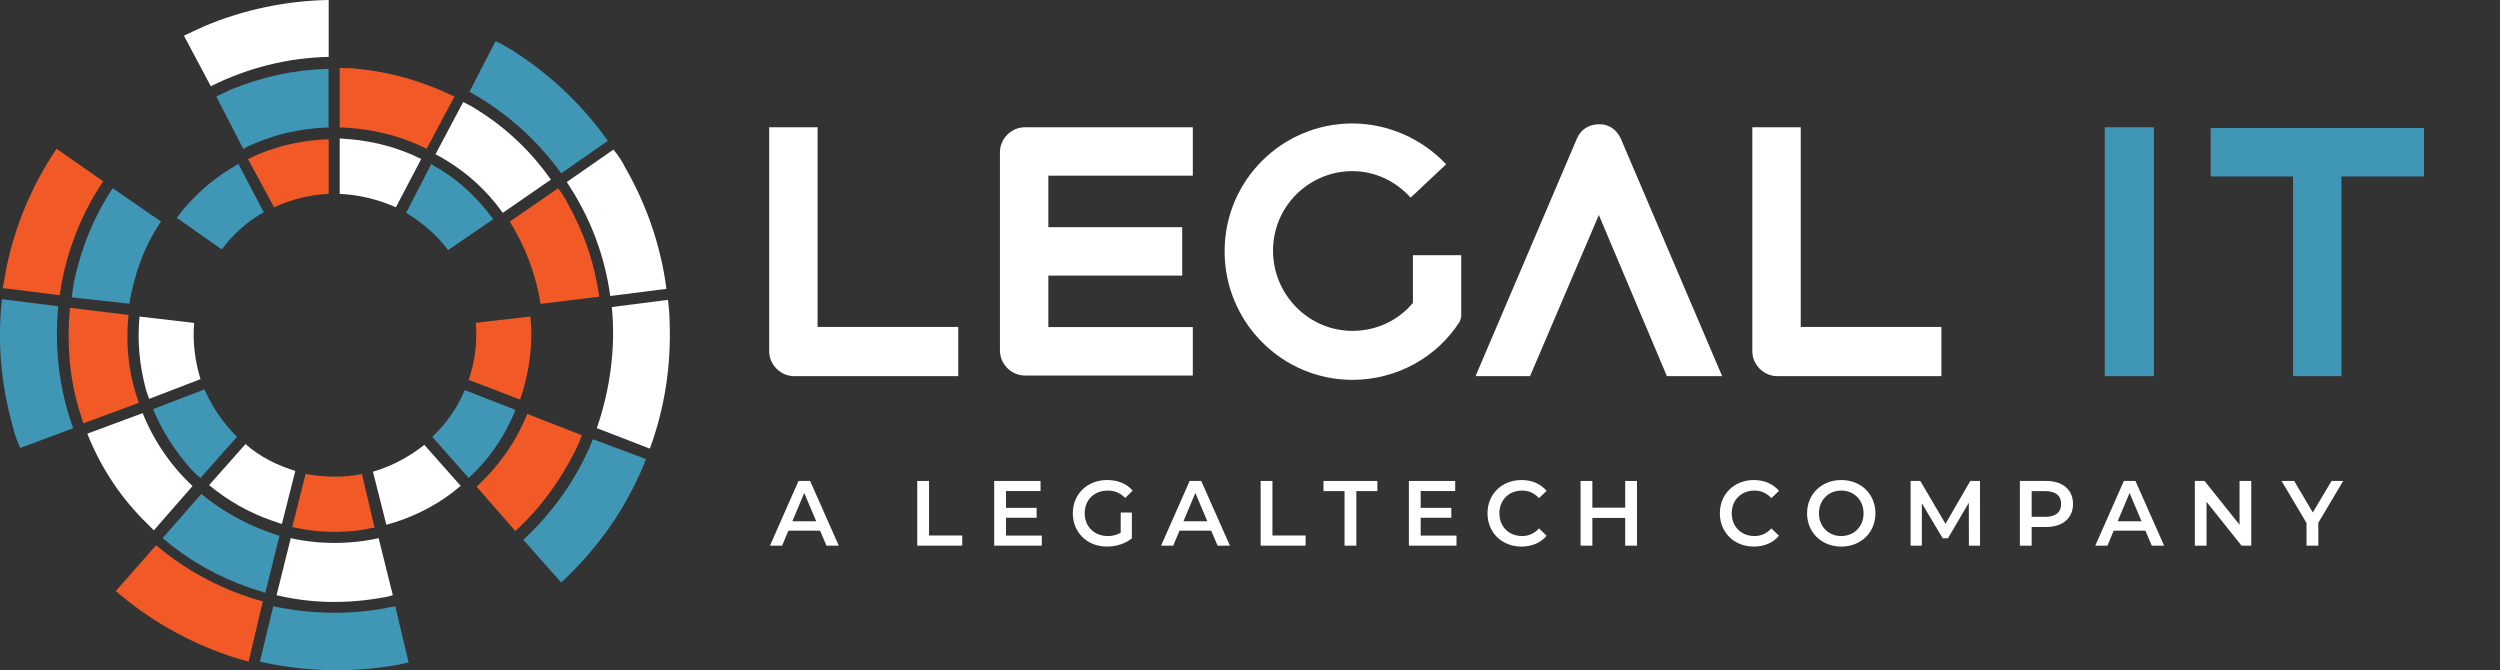 <svg width="526" height="141" viewBox="0 0 526 141" fill="none" xmlns="http://www.w3.org/2000/svg">
    <rect x="0" y="0" width="526" height="141" fill="#333333" stroke="none"/>
    <g clip-path="url(#clip0_63_1578)">
        <path d="M71.471 26.814C77.801 26.981 84.131 28.487 89.769 31.307L95.597 20.314C89.1 17.159 82.292 15.152 75.126 14.482C73.955 14.315 72.785 14.315 71.471 14.315V26.814Z" fill="#F15A27"/>
        <path d="M98.607 79.916L109.428 84.074C111.1 79.247 111.936 74.085 111.769 68.923C111.769 68.254 111.602 67.417 111.602 66.581L100.112 67.919C100.446 72.077 99.945 76.068 98.607 79.916Z" fill="#F15A27"/>
        <path d="M113.752 63.928L126.078 62.422C125.074 55.253 122.757 48.609 119.246 42.444C118.744 41.44 118.075 40.436 117.406 39.623L107.254 46.626C110.575 51.955 112.748 57.786 113.752 63.952V63.928Z" fill="#F15A27"/>
        <path d="M110.933 87.085C108.592 92.917 104.937 98.079 100.279 102.404L108.425 111.725C113.752 106.897 117.908 101.066 121.085 94.733C121.587 93.729 122.088 92.558 122.423 91.578L110.933 87.085Z" fill="#F15A27"/>
        <path d="M12.565 62.112C13.735 53.628 16.888 45.287 21.714 38.142L11.896 31.307C6.736 38.978 3.249 47.295 1.409 56.113C1.075 57.619 0.908 59.101 0.573 60.606L12.565 62.112Z" fill="#F15A27"/>
        <path d="M55.323 126.542C47.345 124.367 39.51 120.376 32.845 114.712L24.365 124.367C31.364 130.365 39.175 134.858 47.822 137.845C49.327 138.347 50.808 138.849 52.313 139.184L55.299 126.518L55.323 126.542Z" fill="#F15A27"/>
        <path d="M57.664 43.614C61.319 41.941 65.165 40.962 69.154 40.794V29.299C63.994 29.467 59.169 30.47 54.344 32.454C53.675 32.788 53.006 33.123 52.17 33.458L57.664 43.614Z" fill="#F15A27"/>
        <path d="M76.129 99.728C72.307 100.564 68.151 100.397 64.305 99.728L61.486 110.888C66.646 112.059 71.805 112.227 76.798 111.39C77.467 111.223 78.136 111.056 78.804 111.056L76.153 99.728H76.129Z" fill="#F15A27"/>
        <path d="M27.041 66.27L14.715 64.764C14.046 71.934 14.547 79.079 16.554 85.914C16.888 86.918 17.223 88.089 17.557 89.069L29.214 84.743C27.041 78.745 26.395 72.412 27.041 66.27Z" fill="#F15A27"/>
        <path d="M42.352 103.91L34.207 113.23C39.701 117.89 45.864 121.379 52.672 123.721C53.675 124.056 54.845 124.391 55.825 124.725L58.811 112.728C52.815 110.888 47.154 107.901 42.328 103.91H42.352Z" fill="#4096B5"/>
        <path d="M104.268 8.651L98.774 19.31C106.275 23.468 112.916 29.299 118.075 36.469L127.893 29.634C122.566 22.13 116.069 15.988 108.425 10.993C107.087 10.157 105.773 9.32 104.268 8.651Z" fill="#4096B5"/>
        <path d="M124.74 92.415C121.587 100.397 116.427 107.734 110.097 113.565L118.075 122.551C124.74 116.385 130.234 109.072 134.056 100.899C134.725 99.56 135.394 98.079 135.895 96.573L124.74 92.415Z" fill="#4096B5"/>
        <path d="M94.284 52.624L103.767 46.124C100.781 41.965 96.935 38.309 92.611 35.632C91.942 35.298 91.274 34.963 90.772 34.461L85.445 44.785C88.766 46.793 91.942 49.445 94.26 52.6L94.284 52.624Z" fill="#4096B5"/>
        <path d="M97.771 82.091C96.266 85.747 93.949 89.093 90.939 91.913L98.607 100.564C102.429 97.075 105.439 92.893 107.589 88.232C107.923 87.563 108.258 86.894 108.425 86.225L97.771 82.067V82.091Z" fill="#4096B5"/>
        <path d="M51.167 31.307C56.661 28.487 62.991 26.981 69.13 26.814V14.482C61.964 14.65 55.156 16.155 48.659 18.808C47.655 19.31 46.485 19.812 45.505 20.314L51.167 31.307Z" fill="#4096B5"/>
        <path d="M43.021 81.923L32.2 86.082C34.207 90.909 37.025 95.235 40.513 99.058C41.015 99.56 41.516 100.062 42.185 100.564L49.853 91.913C47.034 89.093 44.693 85.747 43.021 81.923Z" fill="#4096B5"/>
        <path d="M83.128 127.545C74.815 129.385 65.977 129.385 57.497 127.545L54.678 139.208C63.66 141.215 72.641 141.55 81.647 140.211C83.152 140.044 84.466 139.709 85.971 139.375L83.152 127.545H83.128Z" fill="#4096B5"/>
        <path d="M46.676 52.457C49.017 49.302 52.003 46.625 55.49 44.642L50.163 34.485C45.673 36.994 41.684 40.316 38.506 44.14C38.005 44.642 37.67 45.311 37.169 45.813L46.652 52.48L46.676 52.457Z" fill="#4096B5"/>
        <path d="M12.23 64.43L0.406 62.948C-0.597 72.101 0.239 81.087 2.747 89.929C3.081 91.435 3.583 92.749 4.252 94.255L15.407 90.097C12.421 81.947 11.418 73.105 12.254 64.454L12.23 64.43Z" fill="#4096B5"/>
        <path d="M27.208 63.928C28.211 57.762 30.361 51.764 33.872 46.602L23.72 39.599C19.731 45.598 17.056 52.266 15.575 59.244C15.407 60.248 15.24 61.419 15.073 62.566L27.232 63.904L27.208 63.928Z" fill="#4096B5"/>
        <path d="M128.395 62.279L140.219 60.773C139.048 51.788 136.062 43.113 131.572 35.298C130.903 33.959 130.067 32.645 129.063 31.474L119.246 38.309C124.071 45.478 127.224 53.628 128.395 62.279Z" fill="white"/>
        <path d="M105.773 44.785L115.925 37.783C111.769 31.952 106.609 26.957 100.446 23.134C99.443 22.464 98.44 21.963 97.46 21.461L91.632 32.454C97.293 35.441 102.119 39.623 105.773 44.785Z" fill="white"/>
        <path d="M125.576 90.073L136.731 94.398C139.884 85.747 141.222 76.905 140.888 67.752C140.888 66.246 140.721 64.597 140.553 63.092L128.729 64.597C129.565 73.081 128.395 81.923 125.576 90.073Z" fill="white"/>
        <path d="M44.359 18.139C52.027 14.315 60.507 12.14 69.154 11.973V0C60.172 0.167 51.334 2.007 43.021 5.497C41.516 6.166 40.202 6.835 38.697 7.504L44.359 18.163V18.139Z" fill="white"/>
        <path d="M71.471 40.794C75.46 40.962 79.617 41.965 83.295 43.614L88.622 33.458C83.964 31.116 78.972 29.801 73.812 29.299C72.976 29.299 72.14 29.132 71.471 29.132V40.794Z" fill="white"/>
        <path d="M89.291 93.586C86.138 96.095 82.459 98.079 78.47 99.25L81.289 110.41C86.281 109.072 91.106 106.754 95.263 103.575C95.932 103.073 96.433 102.571 96.935 102.237L89.267 93.586H89.291Z" fill="white"/>
        <path d="M51.668 93.418L44.001 102.07C47.99 105.392 52.481 107.901 57.306 109.574C57.975 109.741 58.644 110.076 59.312 110.243L62.131 99.082C58.309 97.911 54.63 96.095 51.645 93.418H51.668Z" fill="white"/>
        <path d="M79.641 113.23C73.645 114.569 67.147 114.569 61.176 113.23L58.19 125.227C65.189 126.9 72.331 127.067 79.497 125.896C80.5 125.729 81.671 125.562 82.65 125.227L79.664 113.23H79.641Z" fill="white"/>
        <path d="M40.847 67.943L29.358 66.605C28.856 71.766 29.358 76.929 30.695 81.923C30.863 82.593 31.197 83.262 31.364 83.931L42.185 79.772C41.015 75.949 40.513 71.958 40.847 67.943Z" fill="white"/>
        <path d="M30.026 86.918L18.369 91.244C21.021 97.911 24.867 103.91 29.859 109.072L32.367 111.581L40.513 102.261C36.022 98.103 32.367 92.773 30.026 86.942V86.918Z" fill="white"/>
        <path d="M173.886 114.806H176.48L170.452 101.194H168.01L162 114.806H164.556L165.873 111.656H172.55L173.886 114.806ZM166.712 109.672L169.211 103.722L171.73 109.672H166.712Z" fill="white"/>
        <path d="M192.99 114.806H202.453V112.667H195.47V101.194H192.99V114.806Z" fill="white"/>
        <path d="M211.661 112.686V108.933H218.109V106.853H211.661V103.314H218.929V101.194H209.18V114.806H219.196V112.686H211.661Z" fill="white"/>
        <path d="M235.794 112.083C234.936 112.589 234.001 112.783 233.047 112.783C230.223 112.783 228.22 110.761 228.22 108C228.22 105.181 230.223 103.217 233.066 103.217C234.497 103.217 235.699 103.703 236.748 104.772L238.312 103.217C237.053 101.758 235.184 101 232.951 101C228.773 101 225.721 103.936 225.721 108C225.721 112.064 228.773 115 232.913 115C234.802 115 236.748 114.417 238.141 113.269V107.844H235.794V112.083Z" fill="white"/>
        <path d="M256.178 114.806H258.773L252.744 101.194H250.302L244.293 114.806H246.849L248.165 111.656H254.843L256.178 114.806ZM249.005 109.672L251.504 103.722L254.022 109.672H249.005Z" fill="white"/>
        <path d="M265.241 114.806H274.703V112.667H267.721V101.194H265.241V114.806Z" fill="white"/>
        <path d="M282.892 114.806H285.372V103.333H289.798V101.194H278.466V103.333H282.892V114.806Z" fill="white"/>
        <path d="M298.909 112.686V108.933H305.357V106.853H298.909V103.314H306.178V101.194H296.429V114.806H306.445V112.686H298.909Z" fill="white"/>
        <path d="M320.105 115C322.298 115 324.168 114.203 325.408 112.725L323.806 111.169C322.833 112.258 321.631 112.783 320.238 112.783C317.472 112.783 315.469 110.8 315.469 108C315.469 105.2 317.472 103.217 320.238 103.217C321.631 103.217 322.833 103.742 323.806 104.811L325.408 103.275C324.168 101.797 322.298 101 320.124 101C316.022 101 312.969 103.936 312.969 108C312.969 112.064 316.022 115 320.105 115Z" fill="white"/>
        <path d="M341.941 101.194V106.814H335.034V101.194H332.554V114.806H335.034V108.972H341.941V114.806H344.421V101.194H341.941Z" fill="white"/>
        <path d="M368.992 115C371.186 115 373.056 114.203 374.296 112.725L372.693 111.169C371.72 112.258 370.518 112.783 369.126 112.783C366.359 112.783 364.356 110.8 364.356 108C364.356 105.2 366.359 103.217 369.126 103.217C370.518 103.217 371.72 103.742 372.693 104.811L374.296 103.275C373.056 101.797 371.186 101 369.011 101C364.909 101 361.857 103.936 361.857 108C361.857 112.064 364.909 115 368.992 115Z" fill="white"/>
        <path d="M387.401 115C391.541 115 394.593 112.044 394.593 108C394.593 103.956 391.541 101 387.401 101C383.261 101 380.208 103.975 380.208 108C380.208 112.025 383.261 115 387.401 115ZM387.401 112.783C384.711 112.783 382.707 110.781 382.707 108C382.707 105.219 384.711 103.217 387.401 103.217C390.091 103.217 392.094 105.219 392.094 108C392.094 110.781 390.091 112.783 387.401 112.783Z" fill="white"/>
        <path d="M416.605 114.806L416.586 101.194H414.545L409.336 110.217L404.033 101.194H401.991V114.806H404.357V105.9L408.745 113.25H409.852L414.24 105.783L414.259 114.806H416.605Z" fill="white"/>
        <path d="M430.476 101.194H424.982V114.806H427.462V110.878H430.476C433.987 110.878 436.162 109.031 436.162 106.036C436.162 103.022 433.987 101.194 430.476 101.194ZM430.362 108.739H427.462V103.333H430.362C432.537 103.333 433.662 104.325 433.662 106.036C433.662 107.747 432.537 108.739 430.362 108.739Z" fill="white"/>
        <path d="M452.734 114.806H455.329L449.3 101.194H446.858L440.848 114.806H443.405L444.721 111.656H451.399L452.734 114.806ZM445.561 109.672L448.06 103.722L450.578 109.672H445.561Z" fill="white"/>
        <path d="M471.202 101.194V110.411L463.838 101.194H461.797V114.806H464.258V105.589L471.622 114.806H473.663V101.194H471.202Z" fill="white"/>
        <path d="M493 101.194H490.558L486.609 107.825L482.698 101.194H480.046L485.292 110.042V114.806H487.773V110.003L493 101.194Z" fill="white"/>
        <path d="M201.618 68.952V79.142H167.089C164.235 79.142 161.837 76.743 161.837 73.887V26.777H172.022V68.792H201.618V68.952Z" fill="white"/>
        <path d="M220.572 36.967V47.796H248.729V57.986H220.572V68.815H250.967V79.005H215.639C212.785 79.005 210.387 76.606 210.387 73.75V32.032C210.387 29.176 212.785 26.777 215.639 26.777H250.967V36.967H220.572Z" fill="white"/>
        <path d="M307.442 53.668V66.394C307.442 66.873 307.282 67.193 307.122 67.673C302.349 75.144 293.922 79.919 284.537 79.919C269.739 79.919 257.658 67.81 257.658 52.868C257.658 37.926 269.762 25.977 284.537 25.977C292.164 25.977 299.335 29.313 304.267 34.568L296.8 41.582C293.785 38.246 289.469 36.007 284.56 36.007C275.334 36.007 267.843 43.478 267.843 52.731C267.843 61.984 275.311 69.615 284.56 69.615C289.652 69.615 294.265 67.376 297.279 63.721V53.691H307.464L307.442 53.668Z" fill="white"/>
        <path d="M350.716 79.142L336.398 45.237L321.92 79.142H310.456L331.785 29.153C332.584 27.234 334.32 26.137 336.558 26.137C338.636 26.137 340.212 27.417 341.011 29.153L362.34 79.142H350.716Z" fill="white"/>
        <path d="M408.47 68.952V79.142H373.941C371.086 79.142 368.689 76.743 368.689 73.887V26.777H378.874V68.792H408.47V68.952Z" fill="white"/>
        <path d="M453.183 26.777V79.142H442.838V26.777H453.183Z" fill="#4096B5"/>
        <path d="M509.977 37.127H492.644V79.142H482.459V37.127H465.127V26.937H510V37.127H509.977Z" fill="#4096B5"/>
    </g>
    <defs>
        <clipPath id="clip0_63_1578">
            <rect width="526" height="141" fill="white"/>
        </clipPath>
    </defs>
</svg>
